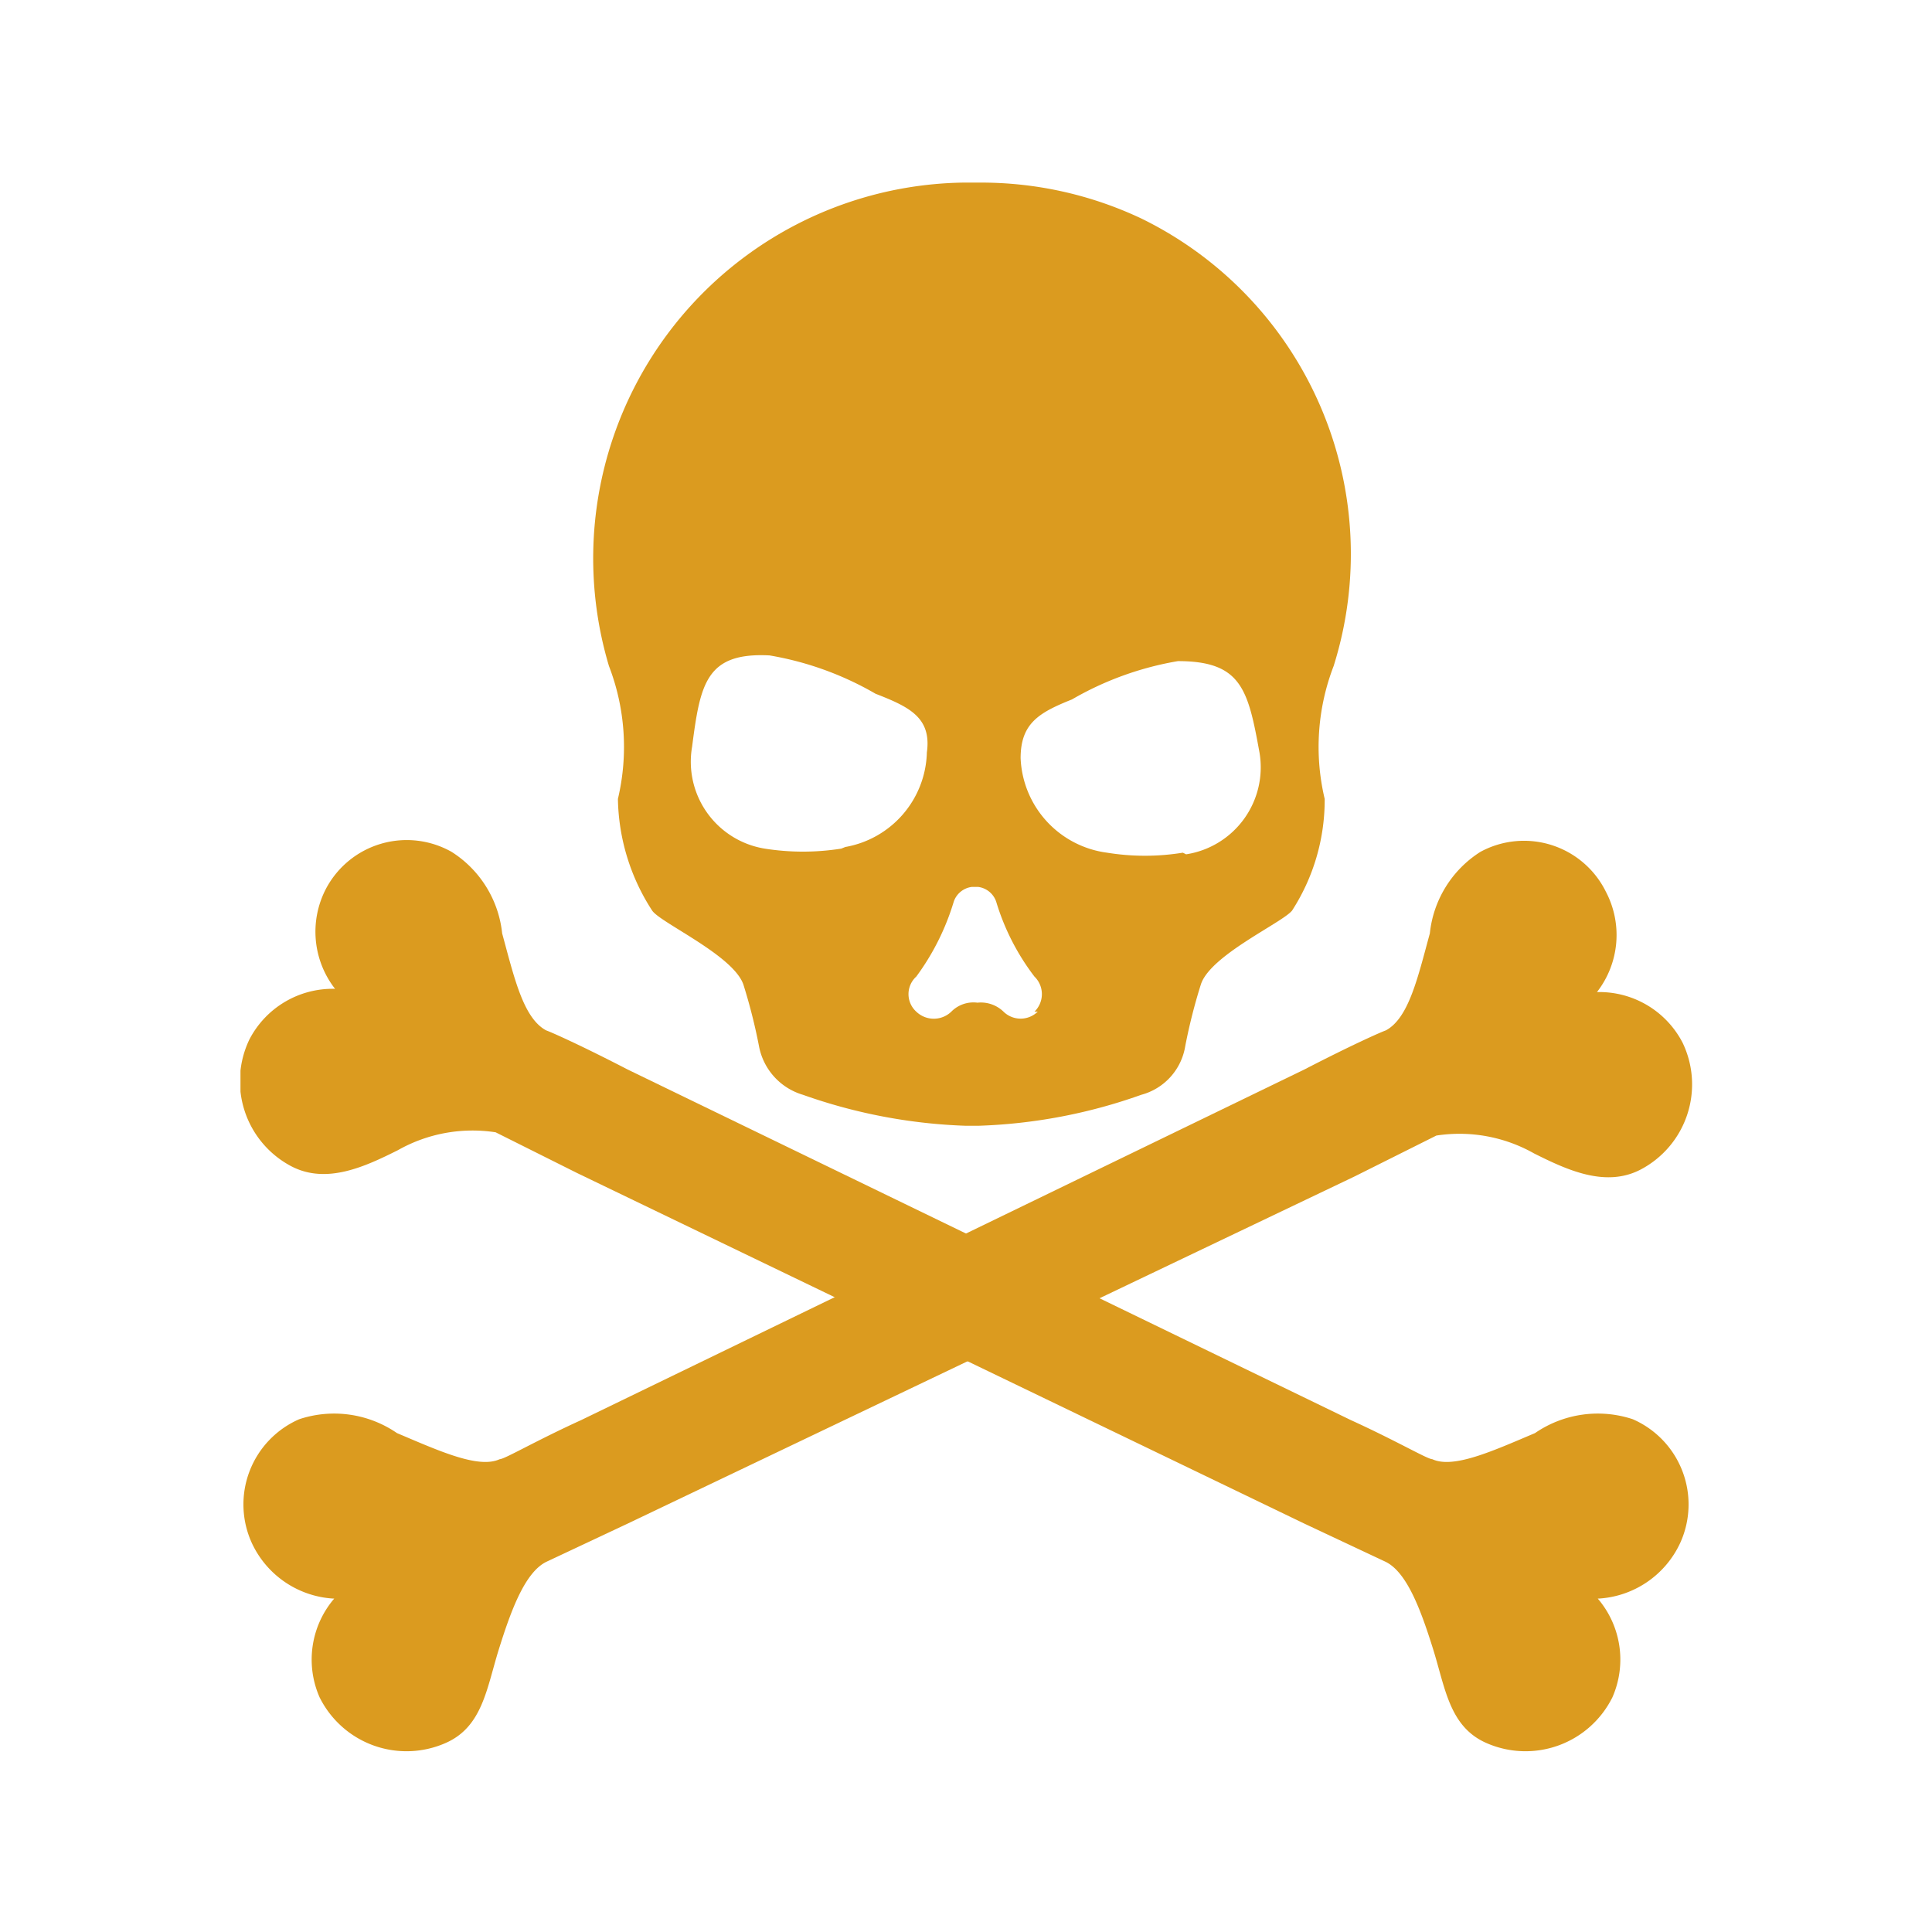 <svg id="Ebene_1" data-name="Ebene 1" xmlns="http://www.w3.org/2000/svg" xmlns:xlink="http://www.w3.org/1999/xlink" viewBox="0 0 23.7 23.7"><defs><style>.cls-1{fill:none;}.cls-2{clip-path:url(#clip-path);}.cls-3{fill:#db9b1f;}</style><clipPath id="clip-path"><rect class="cls-1" x="2.95" y="2.22" width="17.81" height="19.27"/></clipPath></defs><g class="cls-2"><path class="cls-3" d="M4.09,19.61a1.18,1.18,0,0,1-1-.68,1.14,1.14,0,0,1,.58-1.52,1.36,1.36,0,0,1,1.2.17c.52.22,1,.44,1.26.32.06,0,.43-.22,1-.48L16,13.12c.56-.29.94-.46,1-.48.28-.15.39-.64.54-1.19a1.35,1.35,0,0,1,.62-1,1.12,1.12,0,0,1,1.54.49,1.14,1.14,0,0,1-.11,1.23,1.15,1.15,0,0,1,1.05.62,1.18,1.18,0,0,1-.52,1.56c-.43.22-.9,0-1.3-.2a1.86,1.86,0,0,0-1.2-.22l-1,.5L7.7,18.69l-1,.47c-.26.13-.43.59-.58,1.07s-.2.95-.65,1.15a1.19,1.19,0,0,1-1.55-.56,1.15,1.15,0,0,1,.18-1.21"/><path class="cls-3" d="M19.61,19.61a1.18,1.18,0,0,0,1-.68,1.14,1.14,0,0,0-.58-1.52,1.36,1.36,0,0,0-1.2.17c-.52.22-1,.44-1.26.32-.06,0-.43-.22-1-.48L7.7,13.12c-.56-.29-.94-.46-1-.48-.28-.15-.39-.64-.54-1.19a1.35,1.35,0,0,0-.62-1A1.12,1.12,0,0,0,4,10.9a1.14,1.14,0,0,0,.11,1.23,1.15,1.15,0,0,0-1.05.62,1.18,1.18,0,0,0,.52,1.56c.43.22.9,0,1.3-.2a1.86,1.86,0,0,1,1.2-.22l1,.5L16,18.69l1,.47c.26.13.43.59.58,1.07s.2.95.65,1.15a1.19,1.19,0,0,0,1.55-.56,1.15,1.15,0,0,0-.18-1.21"/><path class="cls-3" d="M14.51,10.46a2.9,2.9,0,0,1-.93,0,1.22,1.22,0,0,1-1.06-1.16c0-.43.23-.56.63-.72a3.88,3.88,0,0,1,1.3-.47c.78,0,.86.35,1,1.12a1.08,1.08,0,0,1-.9,1.25m-1.82,1.93a.3.3,0,0,1-.42,0,.4.4,0,0,0-.32-.11.38.38,0,0,0-.32.11.31.31,0,0,1-.43,0,.29.29,0,0,1,0-.43,3,3,0,0,0,.46-.92.27.27,0,0,1,.22-.18H12a.27.27,0,0,1,.22.18,2.87,2.87,0,0,0,.47.92.3.3,0,0,1,0,.43m-2.37-2a3,3,0,0,1-.94,0,1.08,1.08,0,0,1-.89-1.25c.1-.77.17-1.16.95-1.12a3.88,3.88,0,0,1,1.3.47c.41.16.69.29.63.72a1.21,1.21,0,0,1-1,1.16M14,2.68A4.6,4.6,0,0,0,12,2.24v0h-.19v0A4.61,4.61,0,0,0,7.47,8.17,2.76,2.76,0,0,1,7.58,9.8,2.59,2.59,0,0,0,8,11.17c.1.15,1,.55,1.12.91a6.87,6.87,0,0,1,.19.75.77.77,0,0,0,.54.6,6.63,6.63,0,0,0,2,.38H12a6.57,6.57,0,0,0,2-.38.74.74,0,0,0,.54-.6,6.87,6.87,0,0,1,.19-.75c.11-.36,1-.76,1.12-.91a2.5,2.5,0,0,0,.4-1.37,2.76,2.76,0,0,1,.11-1.63A4.58,4.58,0,0,0,14,2.68"/></g></svg>